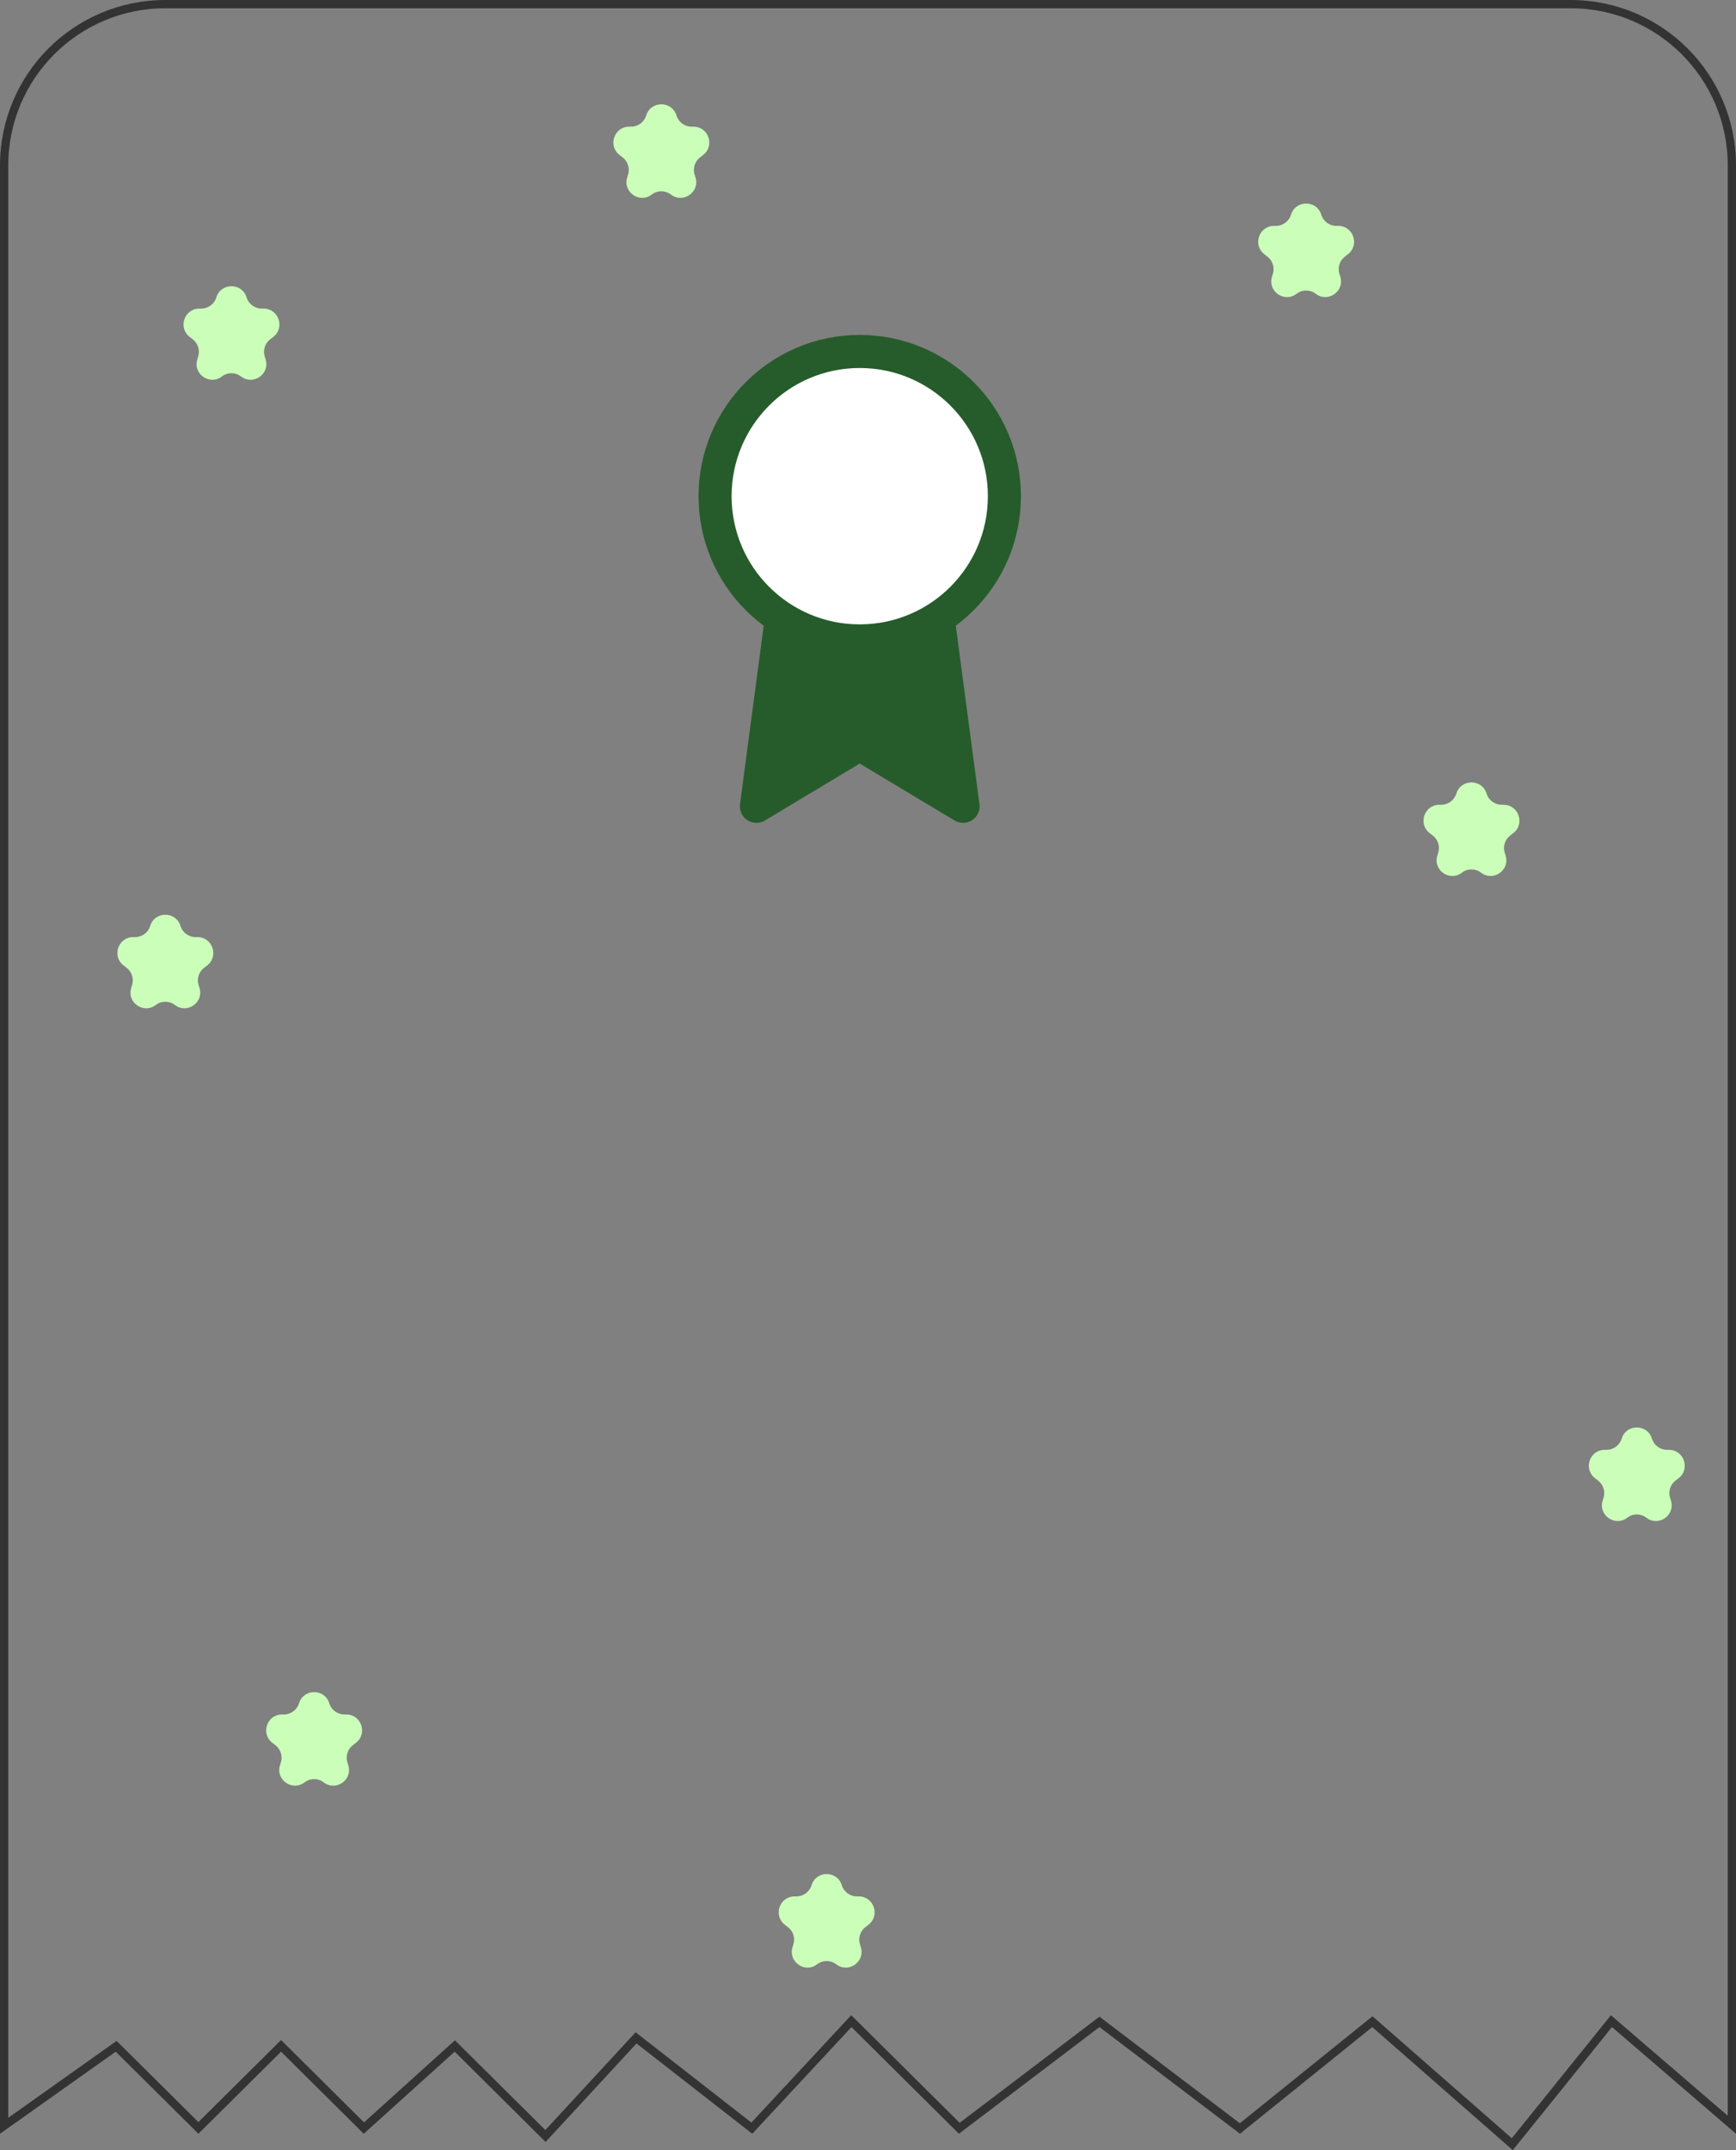 <svg width="105" height="130" viewBox="0 0 105 130" fill="none" xmlns="http://www.w3.org/2000/svg">
<rect x="0" y="0" width="105" height="130" fill="#808080" stroke="none"/>
<path d="M6.855 123.842L0.25 128.524V10C0.25 4.615 4.615 0.25 10 0.25H95C100.385 0.25 104.75 4.615 104.75 10V128.463L97.663 122.368L97.467 122.199L97.305 122.4L91.469 129.64L83.165 122.369L83.007 122.231L82.843 122.363L74.995 128.69L66.651 122.358L66.5 122.243L66.349 122.358L58.022 128.677L51.676 122.38L51.493 122.198L51.317 122.387L45.473 128.67L38.654 123.352L38.472 123.211L38.316 123.38L32.992 129.144L27.676 123.868L27.508 123.702L27.332 123.86L22.008 128.664L17.176 123.868L17 123.694L16.824 123.868L12 128.655L7.176 123.868L7.027 123.72L6.855 123.842Z" stroke="black" stroke-opacity="0.6" stroke-width="0.5"/>
<path d="M13.085 17.982C13.362 17.08 14.638 17.08 14.915 17.982C15.038 18.384 15.41 18.658 15.83 18.658L15.942 18.658C16.856 18.658 17.25 19.817 16.525 20.374L16.343 20.514C16.026 20.758 15.894 21.172 16.011 21.554L16.066 21.731C16.337 22.615 15.312 23.326 14.579 22.762C14.238 22.499 13.762 22.499 13.421 22.762C12.688 23.326 11.663 22.615 11.934 21.731L11.989 21.554C12.106 21.172 11.974 20.758 11.657 20.514L11.475 20.374C10.75 19.817 11.144 18.658 12.058 18.658L12.17 18.658C12.59 18.658 12.962 18.384 13.085 17.982Z" fill="#CBFFB9"/>
<path d="M88.085 47.982C88.362 47.08 89.638 47.08 89.915 47.982C90.038 48.384 90.41 48.658 90.83 48.658L90.942 48.658C91.856 48.658 92.25 49.816 91.525 50.374L91.343 50.514C91.026 50.758 90.894 51.172 91.011 51.554L91.066 51.731C91.337 52.615 90.312 53.326 89.579 52.762C89.238 52.499 88.762 52.499 88.421 52.762C87.688 53.326 86.663 52.615 86.934 51.731L86.989 51.554C87.106 51.172 86.974 50.758 86.657 50.514L86.475 50.374C85.75 49.816 86.144 48.658 87.058 48.658L87.17 48.658C87.59 48.658 87.962 48.384 88.085 47.982Z" fill="#CBFFB9"/>
<path d="M39.085 6.982C39.362 6.08 40.638 6.08 40.915 6.982C41.038 7.384 41.41 7.658 41.83 7.658L41.942 7.658C42.856 7.658 43.25 8.817 42.525 9.374L42.343 9.514C42.026 9.758 41.894 10.172 42.011 10.554L42.066 10.731C42.337 11.615 41.312 12.326 40.579 11.762C40.238 11.499 39.762 11.499 39.421 11.762C38.688 12.326 37.663 11.615 37.934 10.731L37.989 10.554C38.106 10.172 37.974 9.758 37.657 9.514L37.475 9.374C36.75 8.817 37.144 7.658 38.058 7.658L38.17 7.658C38.59 7.658 38.962 7.384 39.085 6.982Z" fill="#CBFFB9"/>
<path d="M9.085 55.982C9.362 55.08 10.638 55.08 10.915 55.982C11.038 56.384 11.41 56.658 11.83 56.658L11.942 56.658C12.856 56.658 13.25 57.816 12.525 58.374L12.343 58.514C12.026 58.758 11.894 59.172 12.011 59.554L12.066 59.731C12.337 60.615 11.312 61.326 10.579 60.762C10.238 60.499 9.762 60.499 9.421 60.762C8.688 61.326 7.663 60.615 7.934 59.731L7.989 59.554C8.106 59.172 7.974 58.758 7.657 58.514L7.475 58.374C6.75 57.816 7.144 56.658 8.058 56.658L8.17 56.658C8.59 56.658 8.962 56.384 9.085 55.982Z" fill="#CBFFB9"/>
<path d="M98.085 86.982C98.362 86.08 99.638 86.08 99.915 86.982C100.038 87.384 100.41 87.658 100.83 87.658L100.942 87.658C101.856 87.658 102.25 88.817 101.525 89.374L101.343 89.514C101.026 89.758 100.894 90.172 101.011 90.554L101.066 90.731C101.337 91.615 100.312 92.326 99.579 91.762C99.238 91.499 98.762 91.499 98.421 91.762C97.688 92.326 96.663 91.615 96.934 90.731L96.989 90.554C97.106 90.172 96.974 89.758 96.657 89.514L96.475 89.374C95.75 88.817 96.144 87.658 97.058 87.658L97.17 87.658C97.59 87.658 97.962 87.384 98.085 86.982Z" fill="#CBFFB9"/>
<path d="M49.085 113.982C49.362 113.08 50.638 113.08 50.915 113.982C51.038 114.384 51.41 114.658 51.83 114.658L51.942 114.658C52.856 114.658 53.25 115.817 52.525 116.374L52.343 116.514C52.026 116.758 51.894 117.172 52.011 117.554L52.066 117.731C52.337 118.615 51.312 119.326 50.579 118.762C50.238 118.499 49.762 118.499 49.421 118.762C48.688 119.326 47.663 118.615 47.934 117.731L47.989 117.554C48.106 117.172 47.974 116.758 47.657 116.514L47.475 116.374C46.75 115.817 47.144 114.658 48.058 114.658L48.17 114.658C48.59 114.658 48.962 114.384 49.085 113.982Z" fill="#CBFFB9"/>
<path d="M18.085 102.982C18.362 102.08 19.638 102.08 19.915 102.982C20.038 103.384 20.41 103.658 20.83 103.658L20.942 103.658C21.856 103.658 22.25 104.817 21.525 105.374L21.343 105.514C21.026 105.758 20.894 106.172 21.011 106.554L21.066 106.731C21.337 107.615 20.312 108.326 19.579 107.762C19.238 107.499 18.762 107.499 18.421 107.762C17.688 108.326 16.663 107.615 16.934 106.731L16.989 106.554C17.106 106.172 16.974 105.758 16.657 105.514L16.475 105.374C15.75 104.817 16.144 103.658 17.058 103.658L17.17 103.658C17.59 103.658 17.962 103.384 18.085 102.982Z" fill="#CBFFB9"/>
<path d="M78.085 12.982C78.362 12.08 79.638 12.08 79.915 12.982C80.038 13.384 80.41 13.658 80.83 13.658L80.942 13.658C81.856 13.658 82.25 14.816 81.525 15.374L81.343 15.514C81.026 15.758 80.894 16.172 81.011 16.554L81.066 16.731C81.337 17.615 80.312 18.326 79.579 17.762C79.238 17.499 78.762 17.499 78.421 17.762C77.688 18.326 76.663 17.615 76.934 16.731L76.989 16.554C77.106 16.172 76.974 15.758 76.657 15.514L76.475 15.374C75.75 14.816 76.144 13.658 77.058 13.658L77.17 13.658C77.59 13.658 77.962 13.384 78.085 12.982Z" fill="#CBFFB9"/>
<path d="M47.263 37.362L45.75 48.75L52 45L58.25 48.75L56.737 37.35" fill="#265C2B"/>
<path d="M47.263 37.362L45.75 48.75L52 45L58.25 48.75L56.737 37.35" stroke="#265C2B" stroke-width="2" stroke-linecap="round" stroke-linejoin="round"/>
<path d="M52 38.75C56.833 38.75 60.75 34.833 60.75 30C60.75 25.168 56.833 21.25 52 21.25C47.167 21.25 43.25 25.168 43.25 30C43.25 34.833 47.167 38.75 52 38.75Z" fill="white" stroke="#265C2B" stroke-width="2" stroke-linecap="round" stroke-linejoin="round"/>
</svg>
